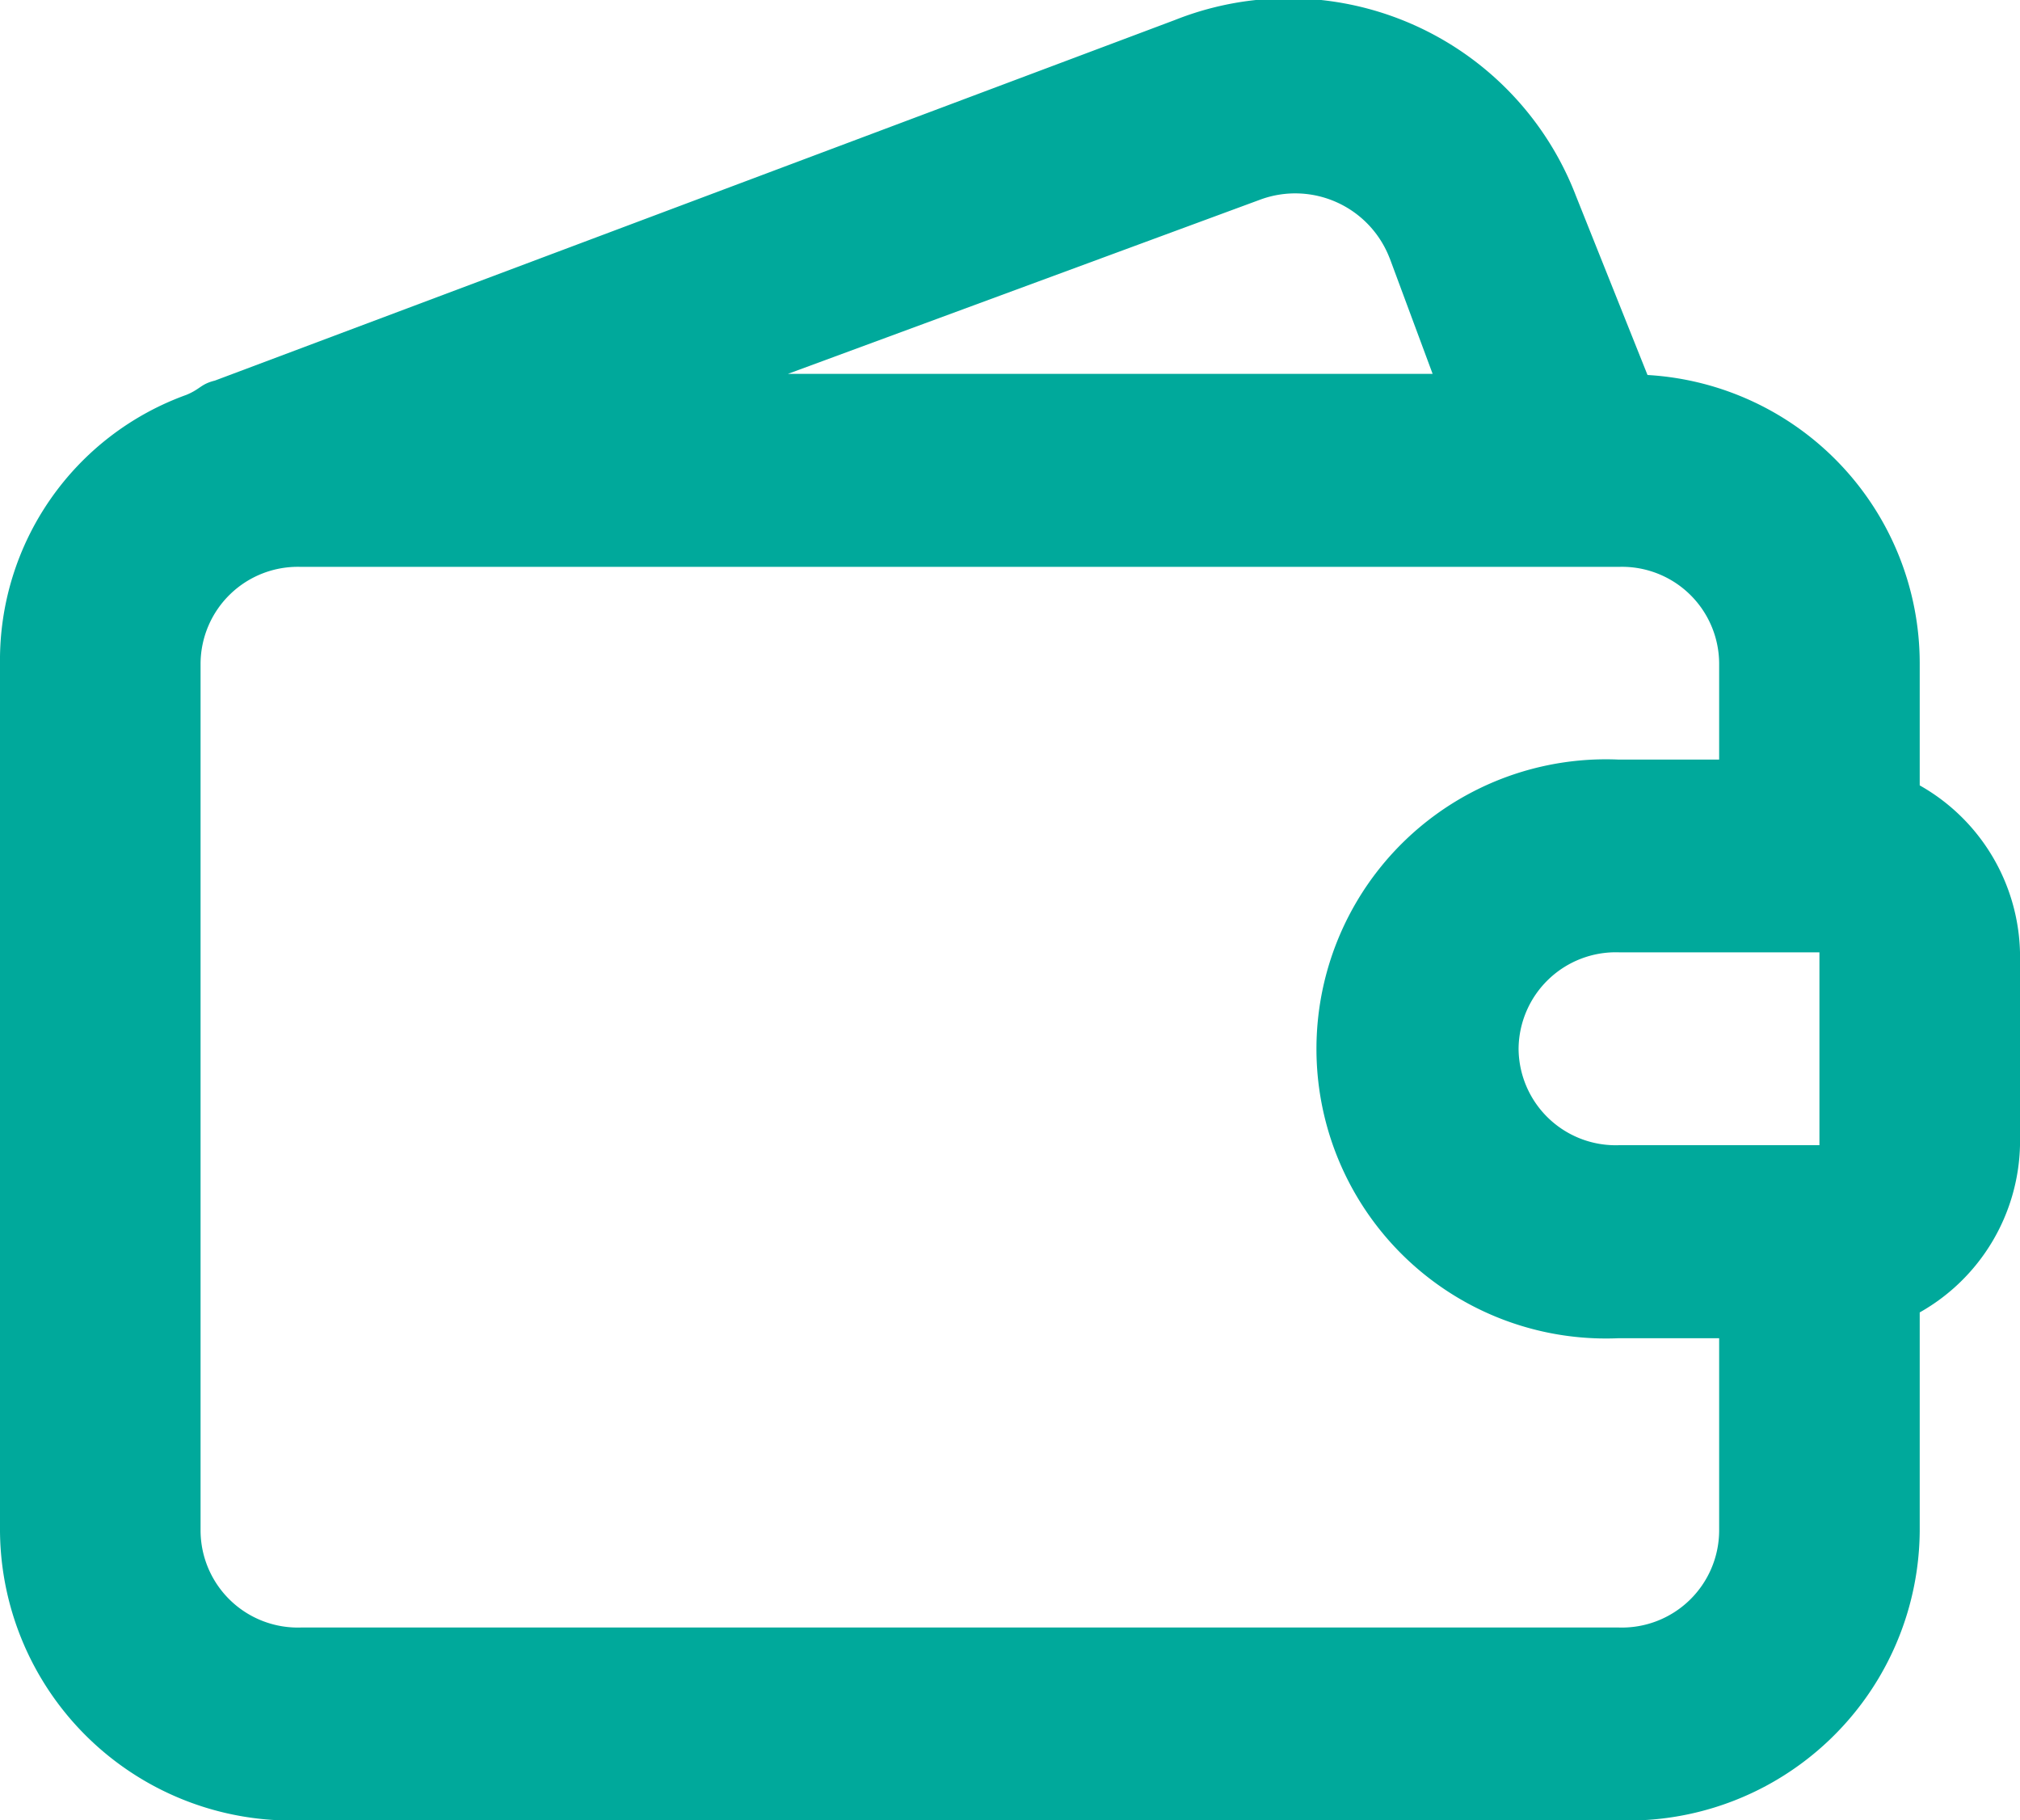 <svg xmlns="http://www.w3.org/2000/svg" width="14.1" height="12.704" viewBox="0 0 14.1 12.704"><defs><style>.a{fill:#00a99b;fill-rule:evenodd;}</style></defs><path class="a" d="M15557.6,328.553a2.016,2.016,0,0,0-1.9-2.011l-.5-1.251a2.149,2.149,0,0,0-2.8-1.226l-6.7,2.516c-.1.025-.1.059-.2.1a1.968,1.968,0,0,0-1.3,1.872v6.057a2.035,2.035,0,0,0,2.1,2.019h9.2a2.035,2.035,0,0,0,2.1-2.019v-1.526a1.375,1.375,0,0,0,.7-1.166v-1.346a1.375,1.375,0,0,0-.7-1.166Zm-1.4.673v-.673a.678.678,0,0,0-.7-.672h-9.2a.679.679,0,0,0-.7.672v6.057a.679.679,0,0,0,.7.673h9.2a.679.679,0,0,0,.7-.673v-1.346h-.7a2.021,2.021,0,1,1,0-4.038Zm-2.3-3.5.3.808h-4.5l3.3-1.217A.706.706,0,0,1,15553.9,325.727Zm.9,5.518a.679.679,0,0,1,.7-.673h1.4v1.346h-1.4A.678.678,0,0,1,15554.8,331.245Z" transform="translate(-15544.2 -323.925)"/></svg>